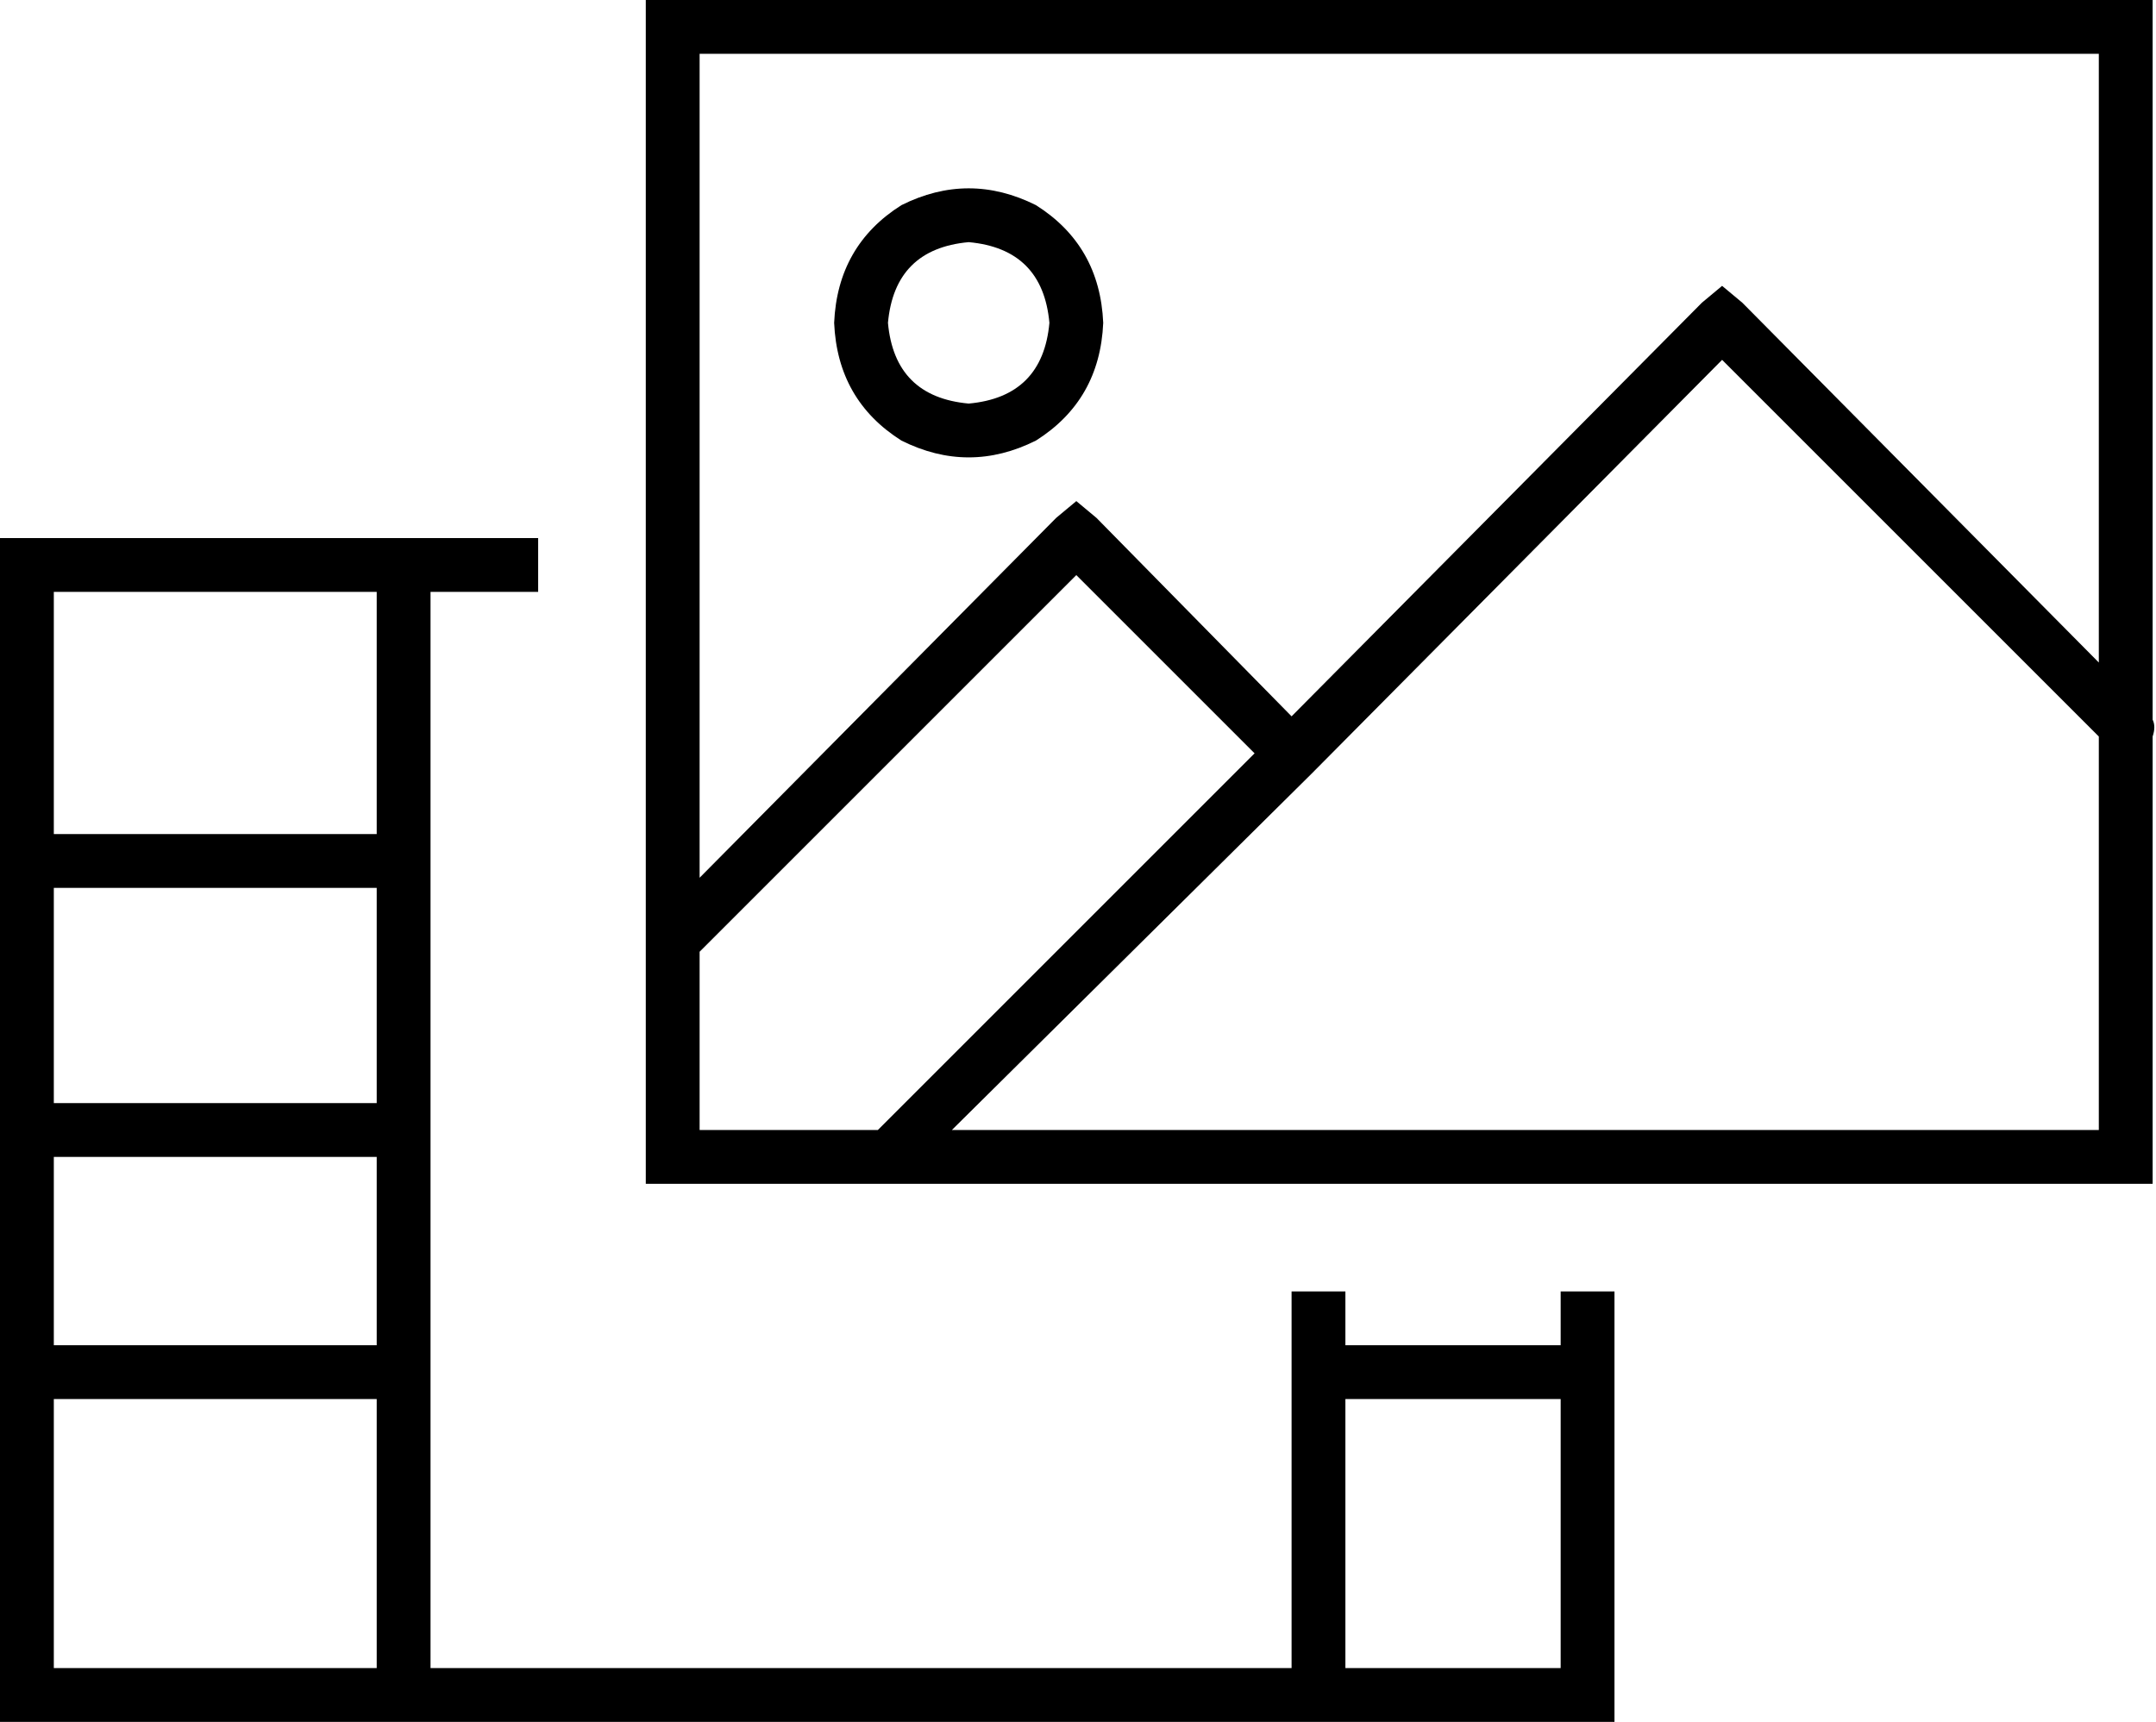 <svg xmlns="http://www.w3.org/2000/svg" viewBox="0 0 641 512">
  <path d="M 208 16 L 208 261 L 208 16 L 208 261 L 314 154 L 314 154 L 320 149 L 320 149 L 326 154 L 326 154 L 384 213 L 384 213 L 506 90 L 506 90 L 512 85 L 512 85 L 518 90 L 518 90 L 624 197 L 624 197 L 624 16 L 624 16 L 208 16 L 208 16 Z M 208 283 L 208 336 L 208 283 L 208 336 L 261 336 L 261 336 L 373 224 L 373 224 L 320 171 L 320 171 L 208 283 L 208 283 Z M 283 336 L 624 336 L 283 336 L 624 336 L 624 219 L 624 219 L 512 107 L 512 107 L 390 230 L 390 230 L 283 336 L 283 336 Z M 640 219 L 640 336 L 640 219 L 640 336 L 640 352 L 640 352 L 624 352 L 192 352 L 192 336 L 192 336 L 192 16 L 192 16 L 192 0 L 192 0 L 208 0 L 640 0 L 640 16 L 640 16 L 640 214 L 640 214 Q 641 216 640 219 L 640 219 Z M 288 72 Q 266 74 264 96 Q 266 118 288 120 Q 310 118 312 96 Q 310 74 288 72 L 288 72 Z M 328 96 Q 327 119 308 131 Q 288 141 268 131 Q 249 119 248 96 Q 249 73 268 61 Q 288 51 308 61 Q 327 73 328 96 L 328 96 Z M 128 160 L 160 160 L 128 160 L 160 160 L 160 176 L 160 176 L 128 176 L 128 176 L 128 256 L 128 256 L 128 336 L 128 336 L 128 408 L 128 408 L 128 496 L 128 496 L 384 496 L 384 496 L 384 408 L 384 408 L 384 384 L 384 384 L 400 384 L 400 384 L 400 400 L 400 400 L 464 400 L 464 400 L 464 384 L 464 384 L 480 384 L 480 384 L 480 400 L 480 400 L 480 408 L 480 408 L 480 416 L 480 416 L 480 496 L 480 496 L 480 512 L 480 512 L 464 512 L 0 512 L 0 496 L 0 496 L 0 416 L 0 416 L 0 408 L 0 408 L 0 400 L 0 400 L 0 344 L 0 344 L 0 336 L 0 336 L 0 328 L 0 328 L 0 264 L 0 264 L 0 256 L 0 256 L 0 248 L 0 248 L 0 176 L 0 176 L 0 160 L 0 160 L 16 160 L 128 160 Z M 112 416 L 16 416 L 112 416 L 16 416 L 16 496 L 16 496 L 112 496 L 112 496 L 112 416 L 112 416 Z M 112 400 L 112 344 L 112 400 L 112 344 L 16 344 L 16 344 L 16 400 L 16 400 L 112 400 L 112 400 Z M 112 328 L 112 264 L 112 328 L 112 264 L 16 264 L 16 264 L 16 328 L 16 328 L 112 328 L 112 328 Z M 112 248 L 112 176 L 112 248 L 112 176 L 16 176 L 16 176 L 16 248 L 16 248 L 112 248 L 112 248 Z M 464 416 L 400 416 L 464 416 L 400 416 L 400 496 L 400 496 L 464 496 L 464 496 L 464 416 L 464 416 Z" />
</svg>